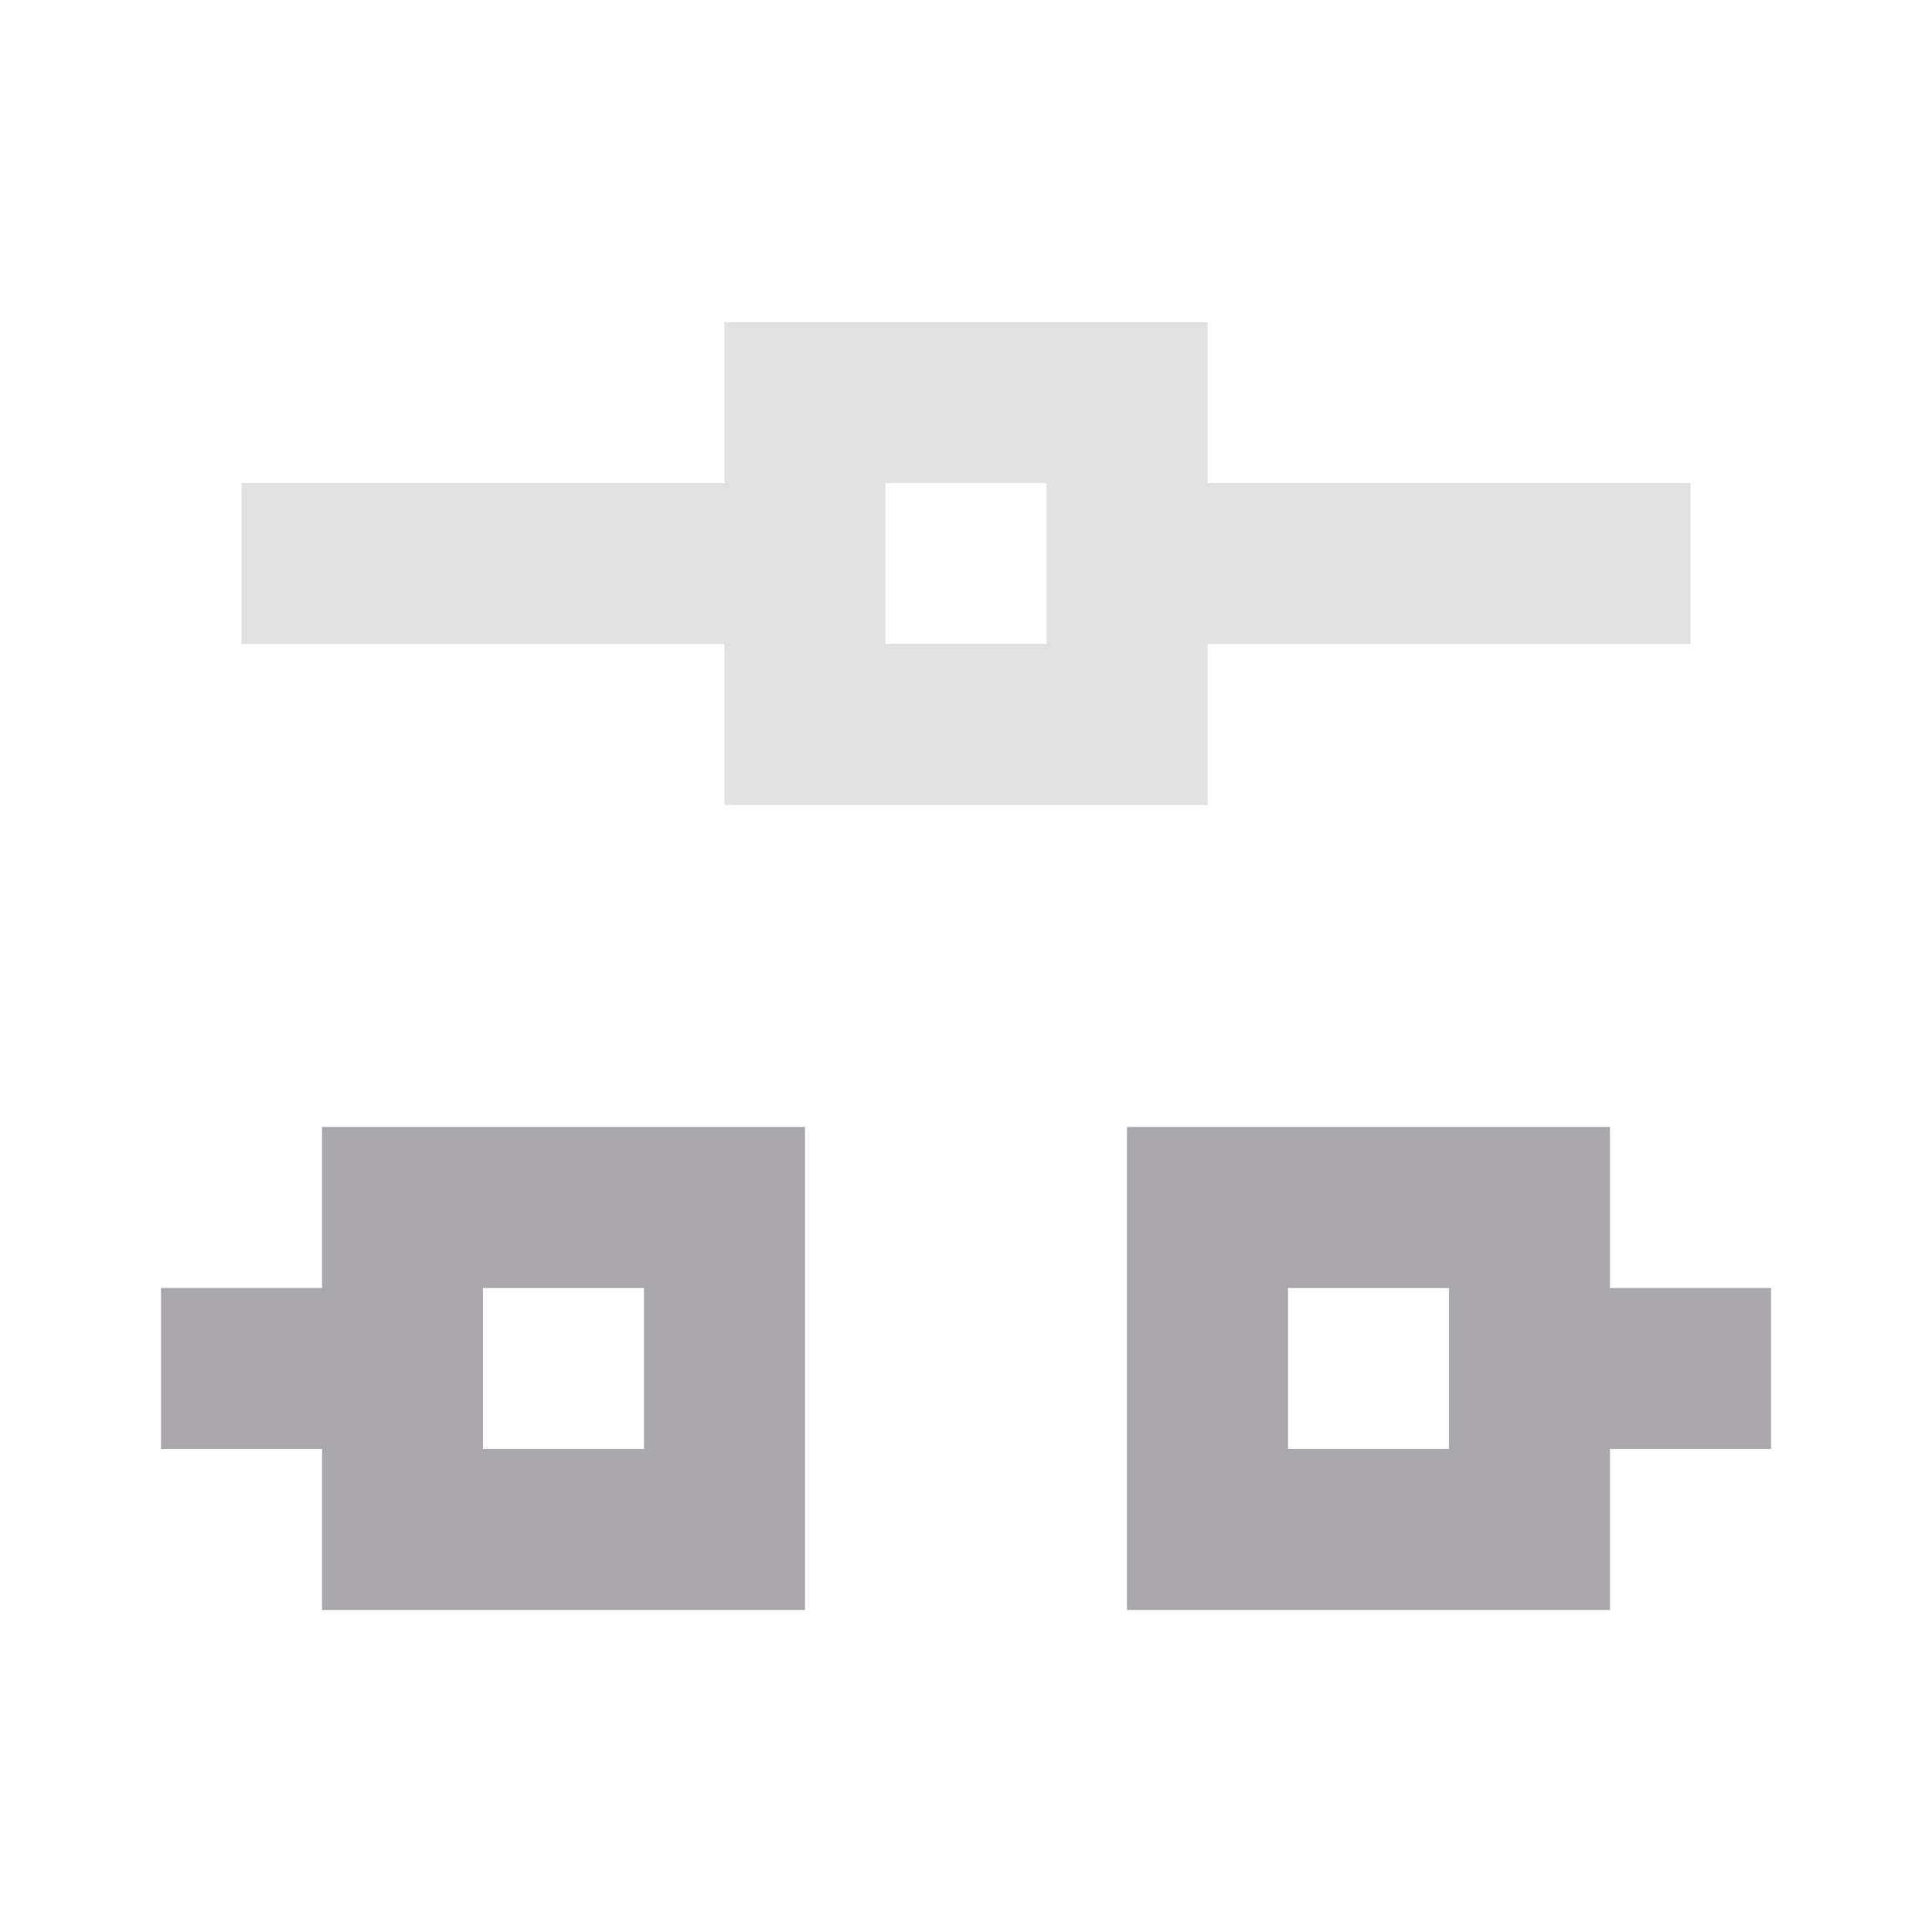 <svg viewBox="0 0 24 24" xmlns="http://www.w3.org/2000/svg"><g fill="#aaa8ac"><path d="m4 14v2h-2v2h2v2h6v-6zm10 0v6h6v-2h2v-2h-2v-2zm-8 2h2v2h-2zm10 0h2v2h-2z"/><path d="m9 4v2h-6v2h6v2h6v-2h6v-2h-6v-2zm2 2h2v2h-2z" opacity=".35"/></g></svg>